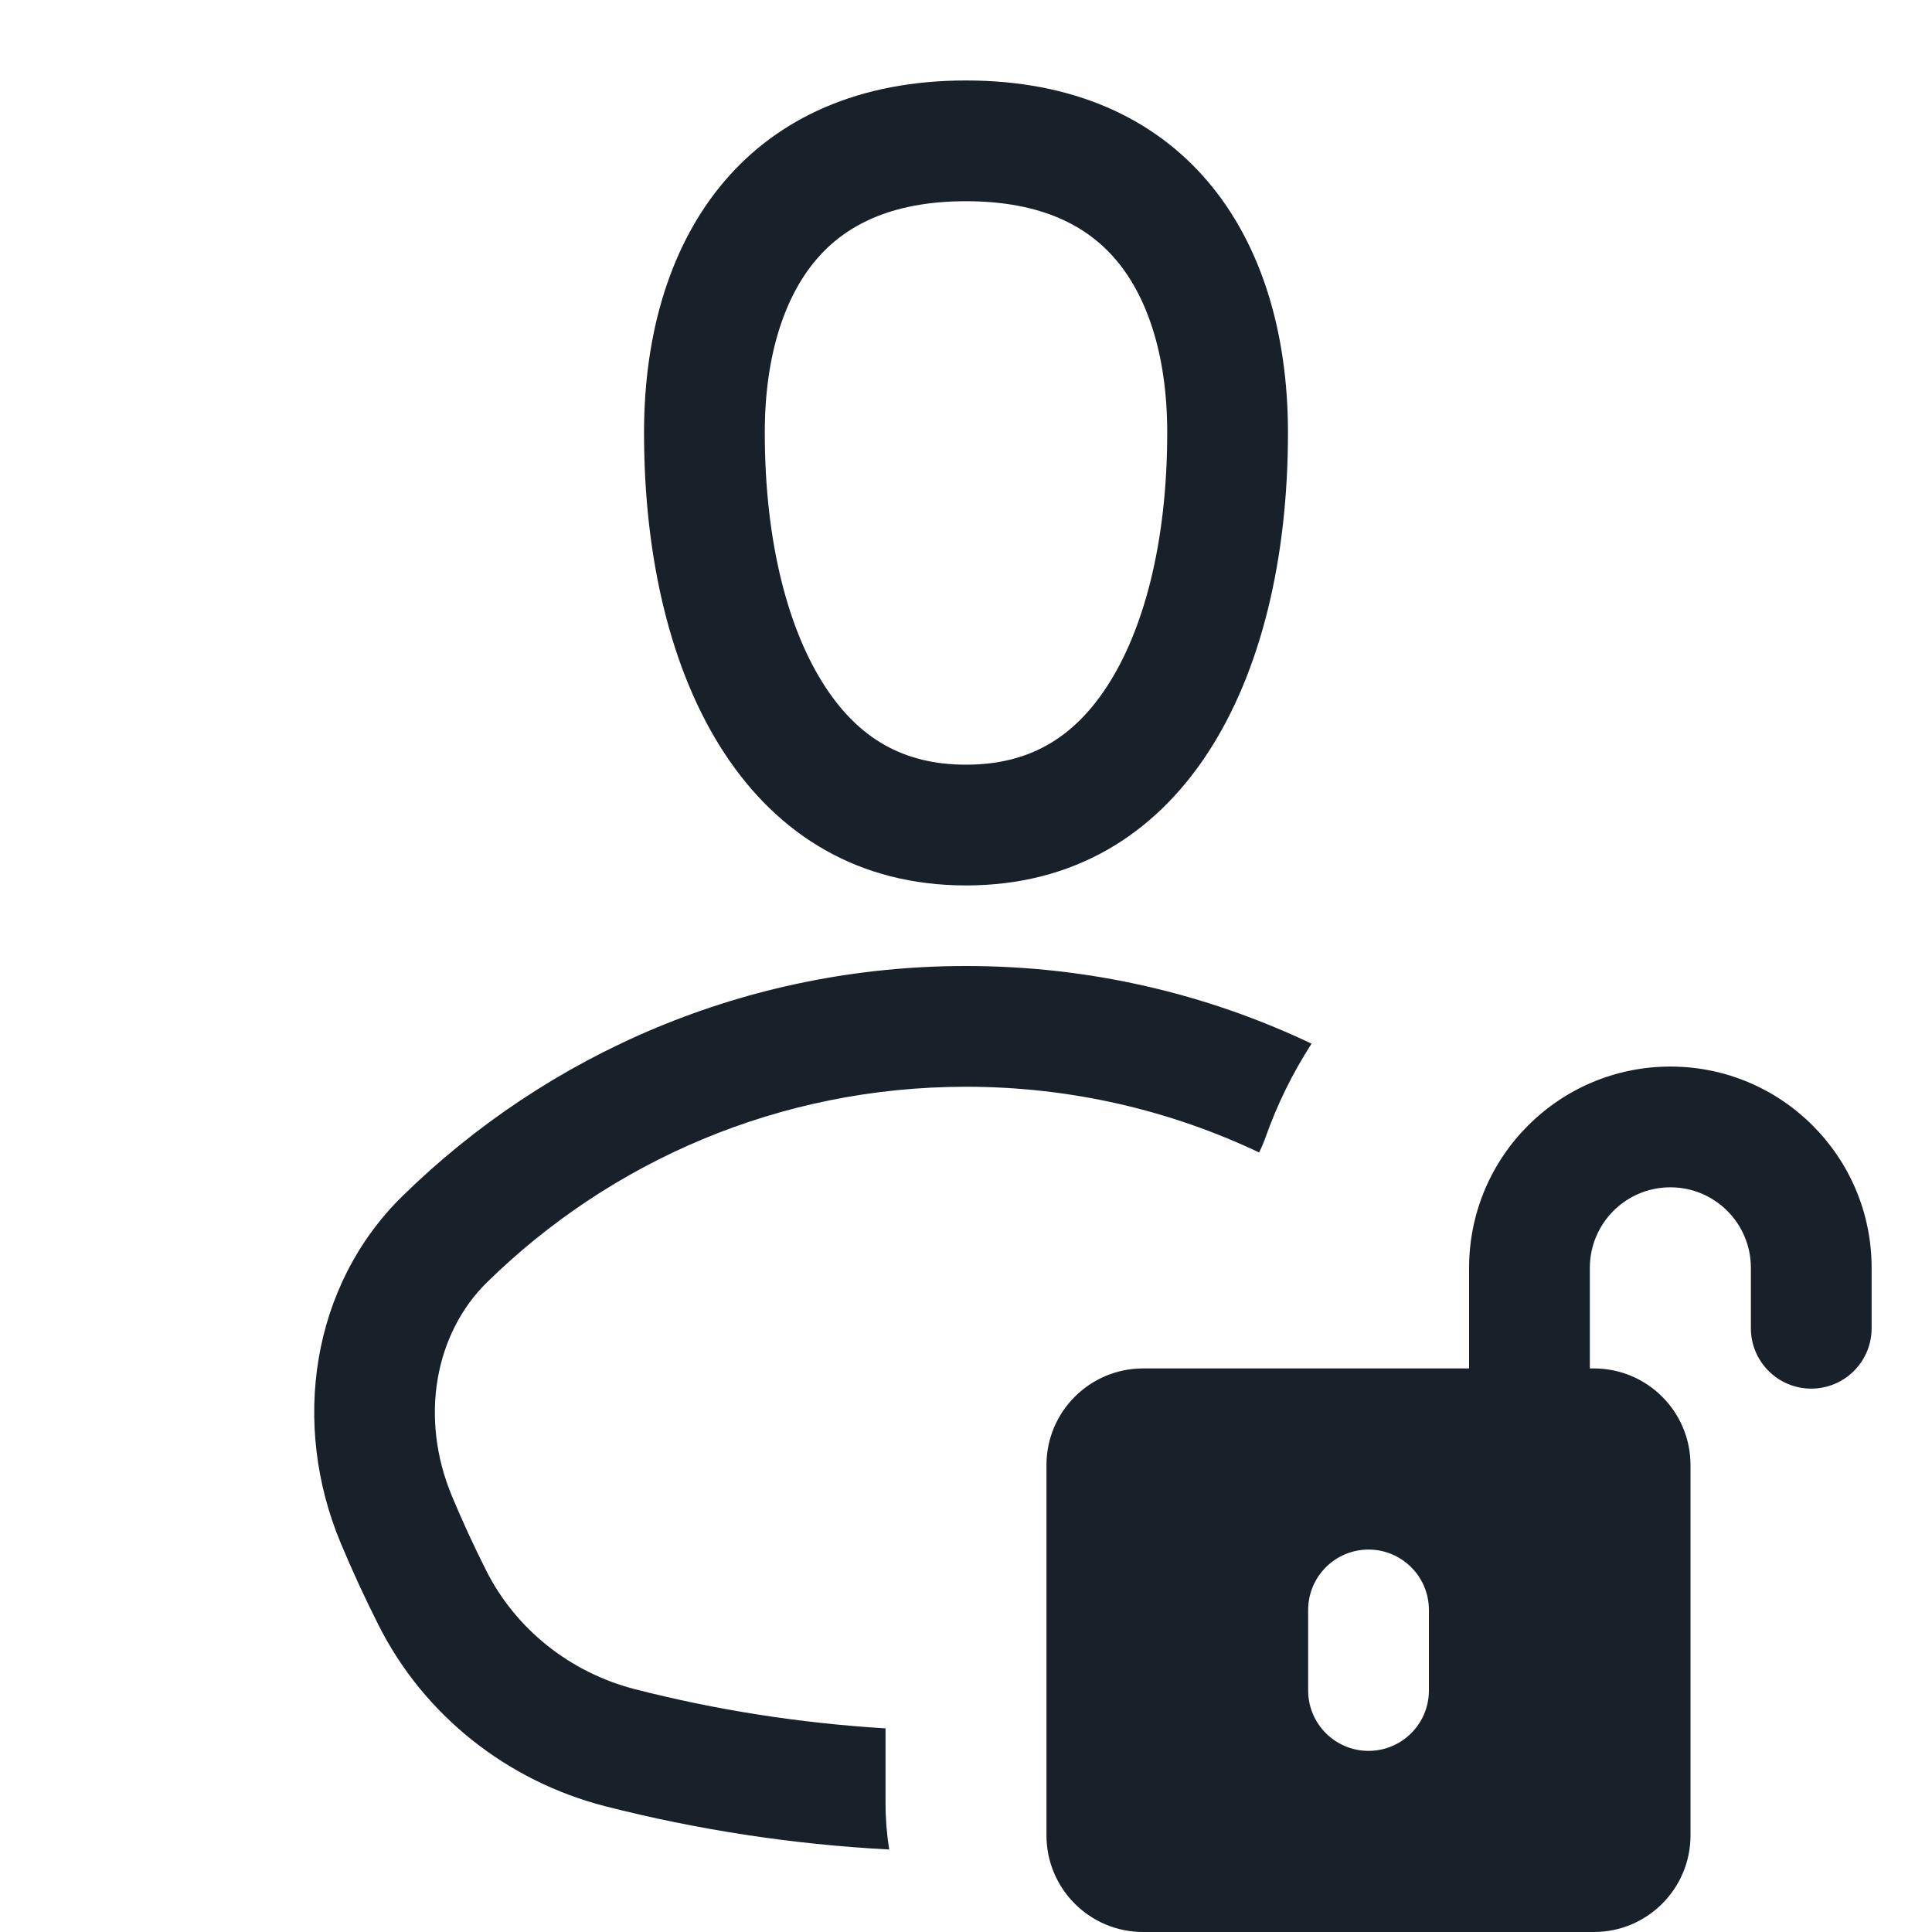 <svg width="20" height="20" viewBox="0 0 20 20" fill="none" xmlns="http://www.w3.org/2000/svg">
<g clip-path="url(#clip0_2266_40750)">
<path fill-rule="evenodd" clip-rule="evenodd" d="M13.333 4.479C13.333 7.083 12.222 9.166 10 9.166C7.778 9.166 6.667 7.083 6.667 4.479C6.667 2.396 7.778 0.833 10 0.833C12.222 0.833 13.333 2.396 13.333 4.479ZM12.083 4.479C12.083 5.627 11.835 6.535 11.455 7.113C11.109 7.64 10.652 7.916 10 7.916C9.348 7.916 8.891 7.64 8.545 7.113C8.165 6.535 7.917 5.627 7.917 4.479C7.917 3.646 8.139 3.051 8.451 2.686C8.738 2.349 9.205 2.083 10 2.083C10.795 2.083 11.262 2.349 11.549 2.686C11.861 3.051 12.083 3.646 12.083 4.479ZM9.167 18.666C9.167 18.829 9.18 18.99 9.205 19.146C8.195 19.093 7.212 18.94 6.265 18.698C5.249 18.437 4.388 17.757 3.917 16.82C3.777 16.542 3.646 16.259 3.526 15.971C3.014 14.746 3.218 13.312 4.166 12.382C5.669 10.909 7.729 10 10 10C11.28 10 12.493 10.288 13.577 10.804C13.381 11.108 13.219 11.437 13.097 11.784C13.079 11.834 13.058 11.883 13.034 11.93C12.114 11.494 11.086 11.25 10 11.25C8.069 11.25 6.32 12.021 5.041 13.275C4.505 13.801 4.338 14.672 4.679 15.489C4.788 15.75 4.906 16.006 5.033 16.258C5.338 16.864 5.901 17.314 6.575 17.487C7.41 17.701 8.277 17.838 9.167 17.892V18.666ZM16.458 13.125C16.458 12.664 16.831 12.291 17.292 12.291C17.752 12.291 18.125 12.664 18.125 13.125V13.75C18.125 14.095 18.405 14.375 18.75 14.375C19.095 14.375 19.375 14.095 19.375 13.75V13.125C19.375 11.974 18.442 11.041 17.292 11.041C16.141 11.041 15.208 11.974 15.208 13.125V14.166H11.833C11.281 14.166 10.833 14.614 10.833 15.166V19C10.833 19.552 11.281 20 11.833 20H16.5C17.052 20 17.5 19.552 17.5 19V15.166C17.5 14.614 17.052 14.166 16.5 14.166H16.458V13.125ZM14.167 16.041C14.512 16.041 14.792 16.321 14.792 16.666V17.5C14.792 17.845 14.512 18.125 14.167 18.125C13.822 18.125 13.542 17.845 13.542 17.5V16.666C13.542 16.321 13.822 16.041 14.167 16.041Z" fill="#18202A"/>
</g>
<defs>
<clipPath id="clip0_2266_40750">
<rect width="20" height="20" fill="white"/>
</clipPath>
</defs>
</svg>
